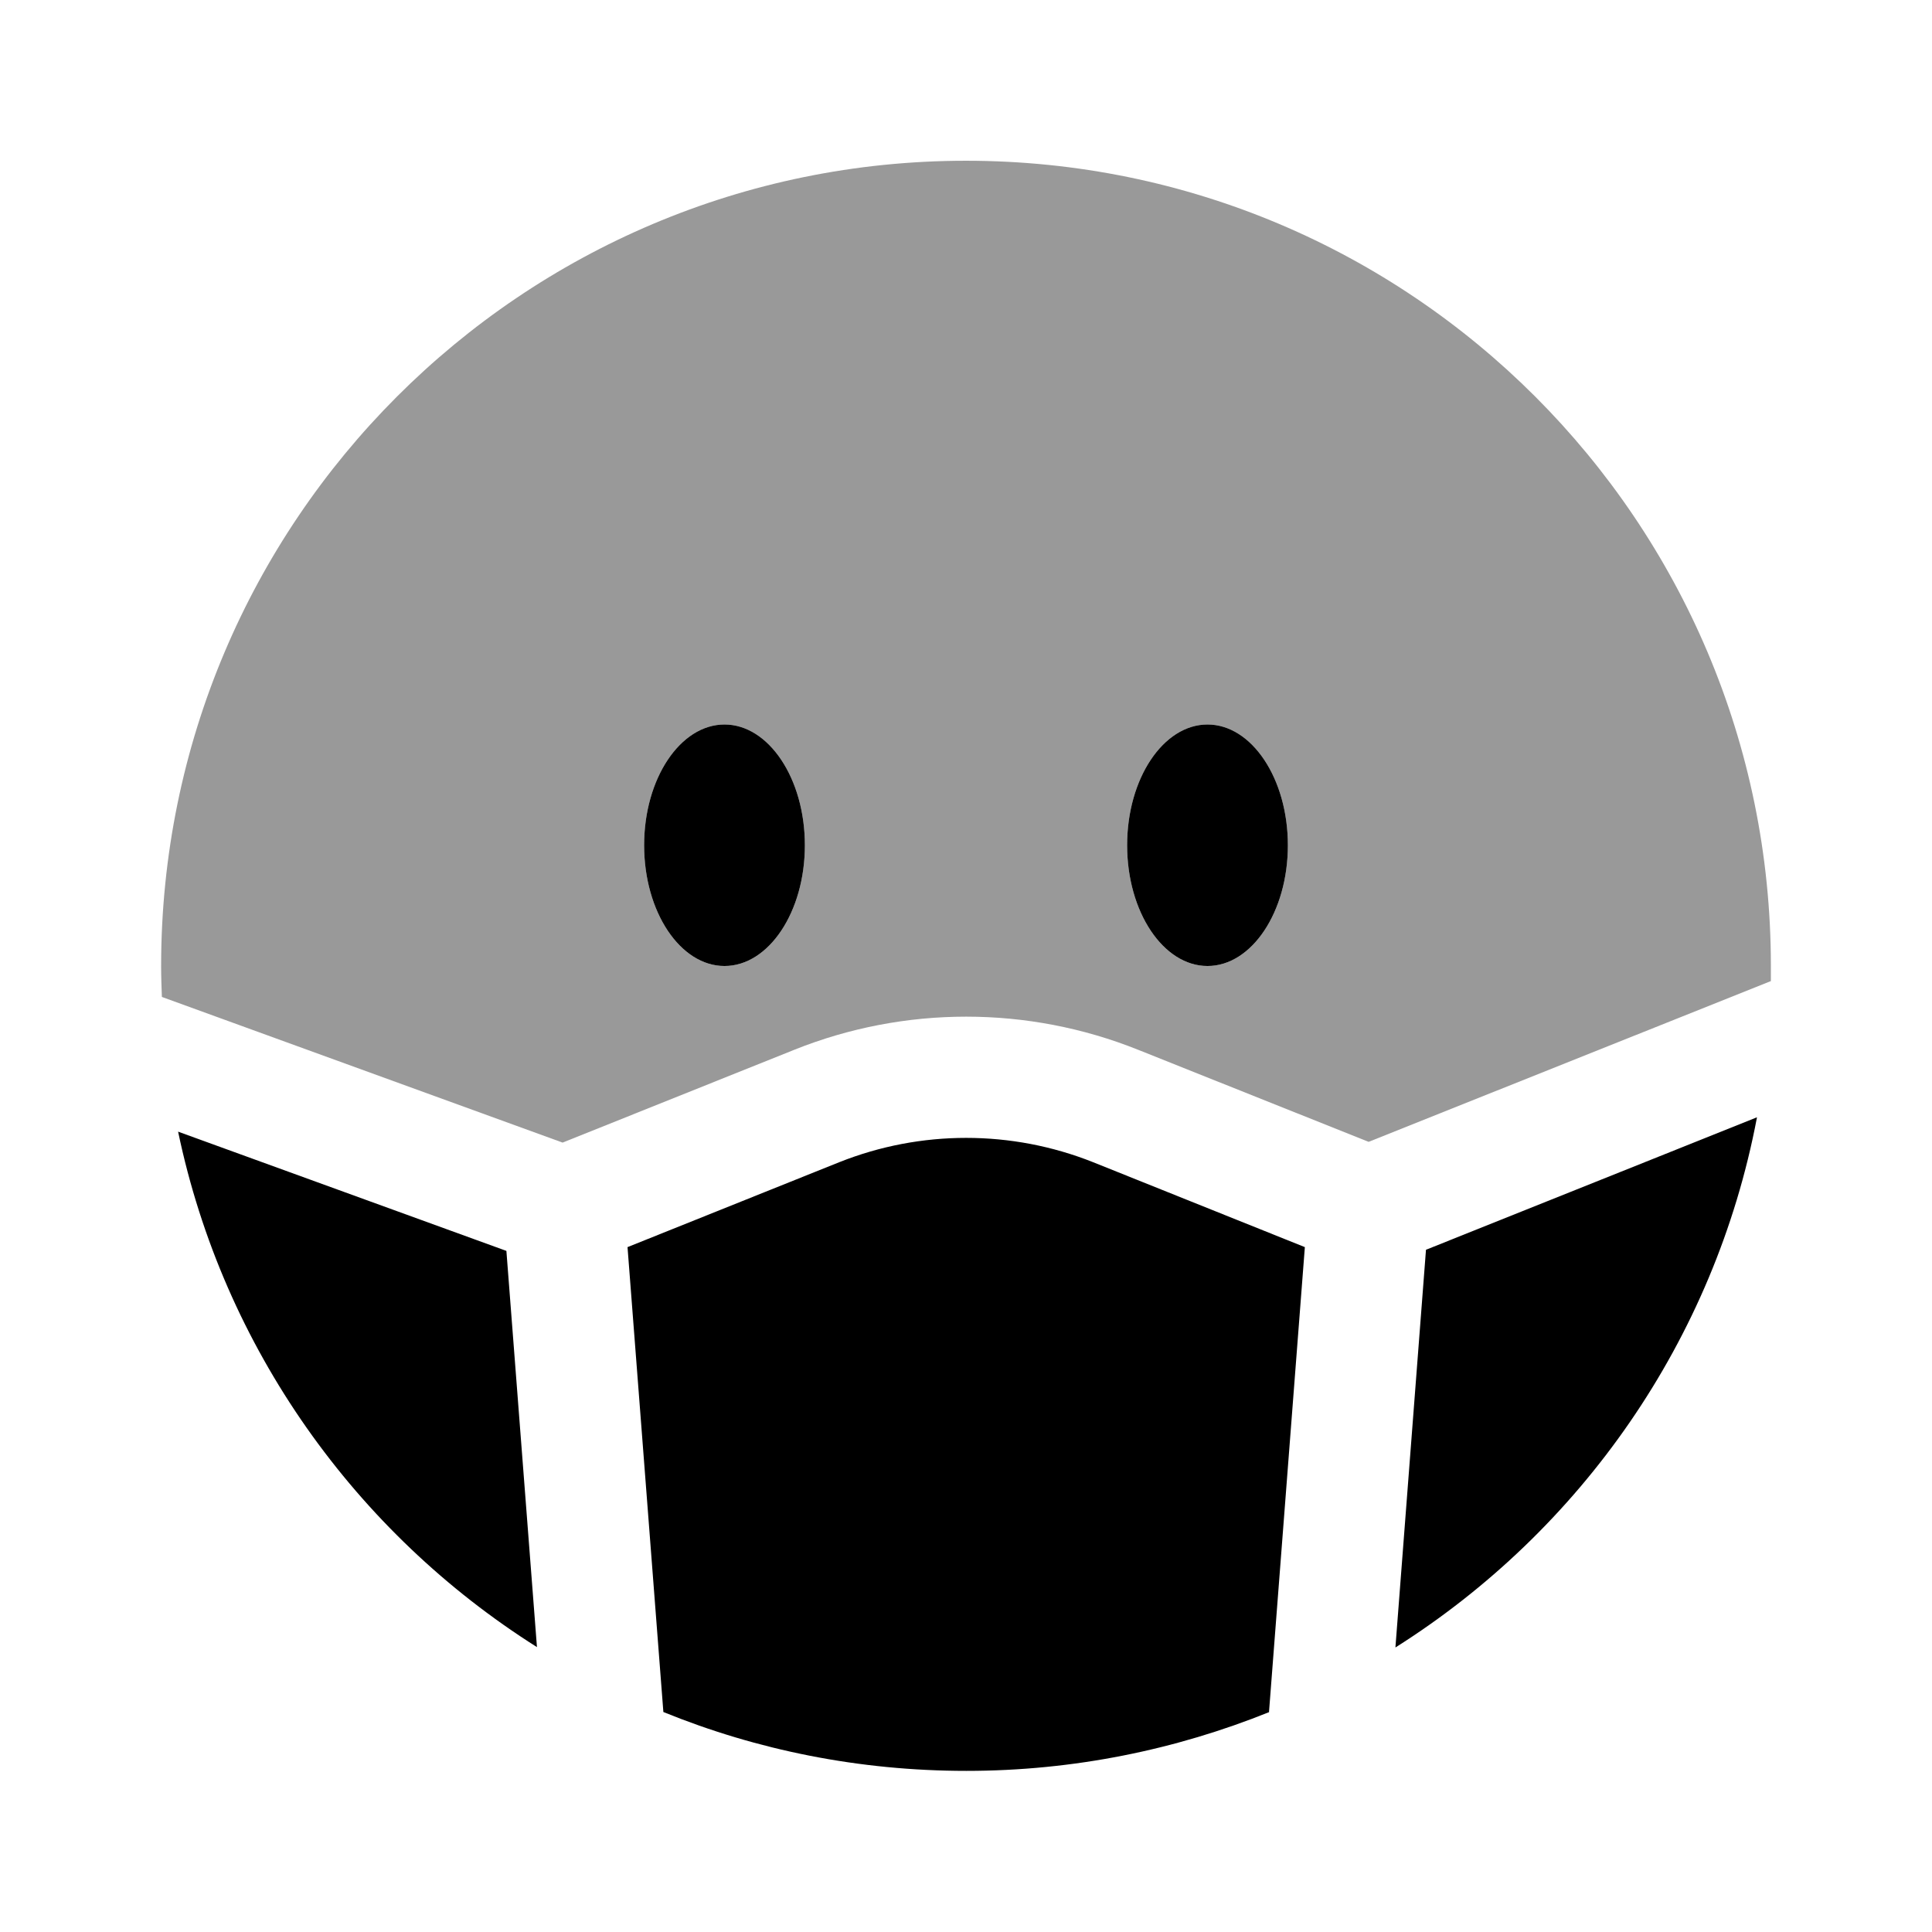 <svg xmlns="http://www.w3.org/2000/svg" viewBox="0 0 512 512"><!--!Font Awesome Pro 6.6.0 by @fontawesome - https://fontawesome.com License - https://fontawesome.com/license (Commercial License) Copyright 2024 Fonticons, Inc.--><path class="fa-secondary" opacity=".4" d="M42.7 256c0 2.8 .1 5.5 .2 8.2l106.2 38.6 61.4-24.6c29.2-11.7 61.9-11.7 91.1 0l61.1 24.4 106.6-42.6c0-1.4 0-2.7 0-4.1c0-117.8-95.5-213.3-213.3-213.3S42.7 138.2 42.7 256zm128-32c0-17.7 9.6-32 21.3-32s21.3 14.3 21.3 32s-9.6 32-21.3 32s-21.3-14.3-21.3-32zm128 0c0-17.7 9.6-32 21.3-32s21.3 14.3 21.3 32s-9.6 32-21.3 32s-21.3-14.3-21.3-32z"/><path class="fa-primary" d="M213.3 224c0 17.7-9.6 32-21.3 32s-21.3-14.3-21.3-32s9.6-32 21.3-32s21.3 14.3 21.3 32zm128 0c0 17.7-9.6 32-21.3 32s-21.3-14.3-21.3-32s9.6-32 21.3-32s21.3 14.3 21.3 32zm-5 229.7l9.5-123.2L289.7 308c-21.6-8.6-45.7-8.6-67.3 0l-56.1 22.5 9.5 123.2c24.8 10.1 51.9 15.6 80.3 15.6s55.5-5.6 80.3-15.6zM465.6 296.1l-87.7 35.1-8.1 105.4c49.1-31 84.6-81.4 95.8-140.4zM142.3 436.5l-8.1-105-87-31.6c12 57.4 47.1 106.3 95.1 136.6z"/></svg>